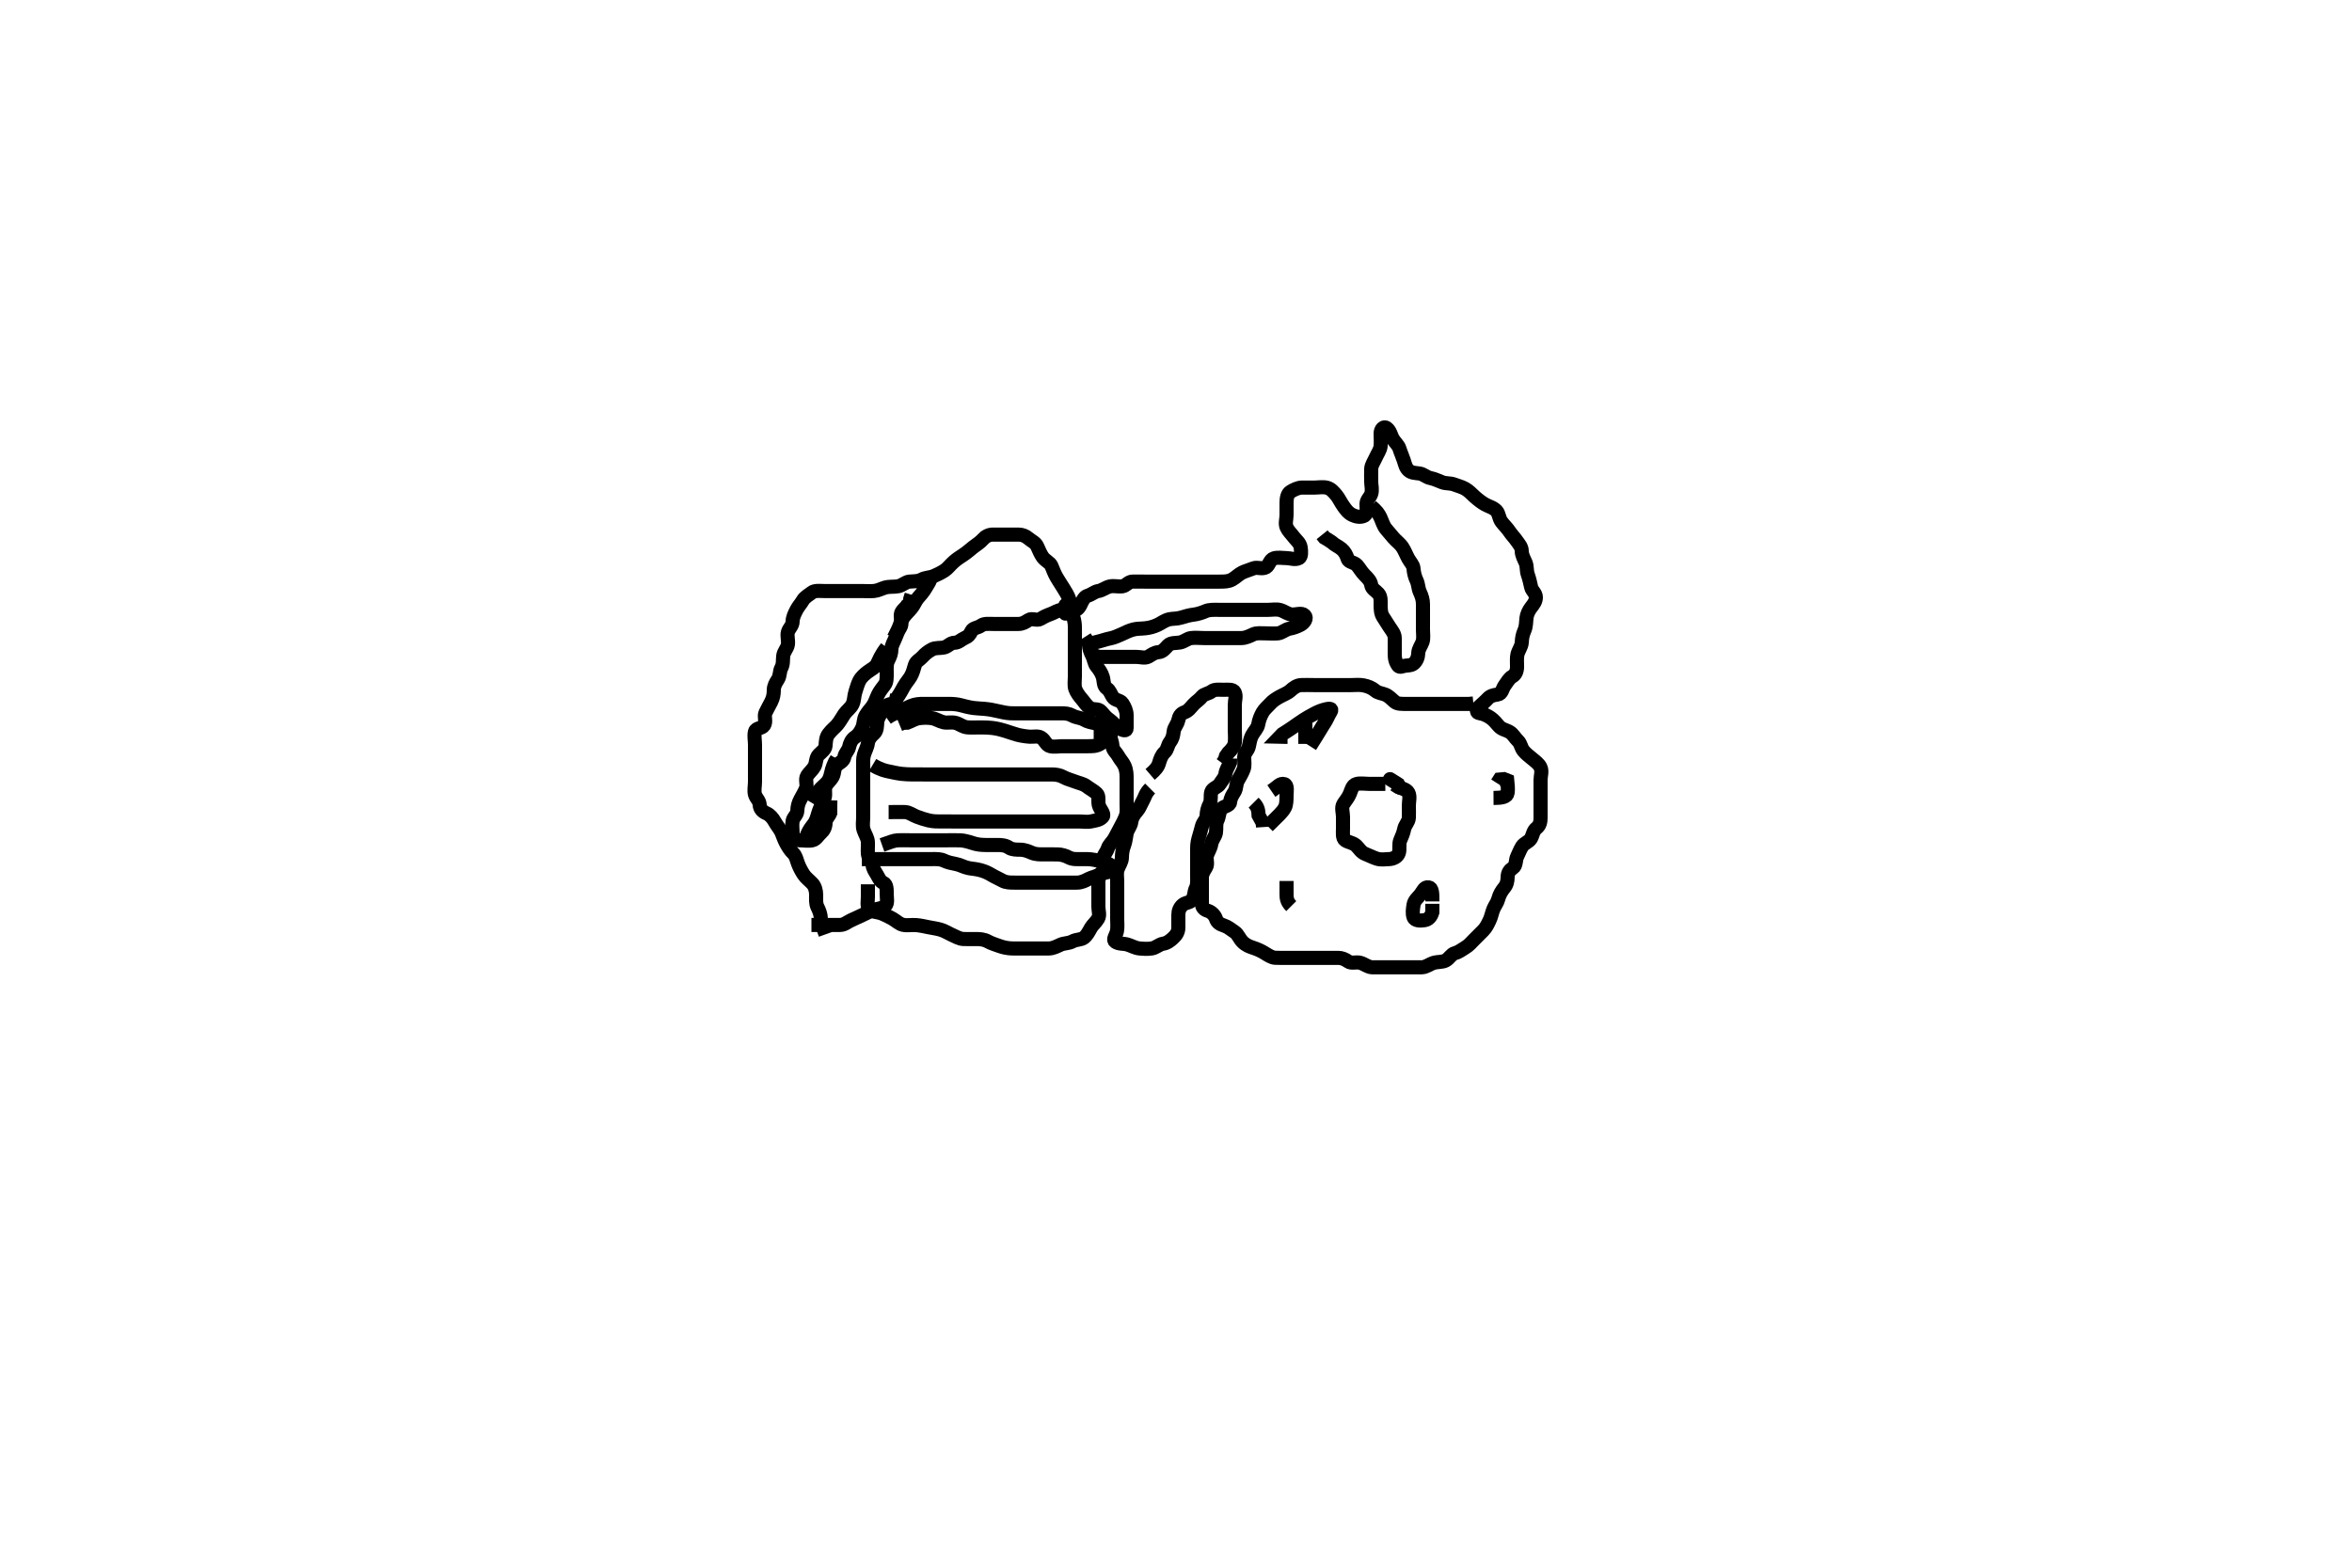 <svg width="500" height="333.333" xmlns="http://www.w3.org/2000/svg" xmlns:svg="http://www.w3.org/2000/svg" xmlns:xlink="http://www.w3.org/1999/xlink">
 <!-- Created with SVG-edit - http://svg-edit.googlecode.com/ -->
 <g display="inline" class="layer">
  <title>Layer 1</title>
  <path t="0,227,250,305,330,354,354,372,577,602,620,694,694,702,849,850,945,970,987,1005,1034,1145,1163,1180,1202,1219,1220,1236,1236,1253,1271,1275,1289,1289,1307,1325,1325,1351,1363,1505,1538,1562,1602,1619,1636,1654,1654,1654,1671,1671,1689,1689,1706,1706,1723,1741,1741,1760,1778,1796,1814,1814,1831,1848,1866,1866,1884,1884,1902,1937,1955,1993,1993,2018,2035,2052,2069,2070,2087,2106,2123,2140,2158,2178,2196,2213,2257,2274,2274,2322,2354,2354,2371,2409,2434,2458,2482,2506,2524,2541,2559,2578,2595,2595,2612,2629,2713,2730,2747,2764,2764,2764,2782,2782,2865,2913,2930,2930,3001,3018,3042,3074,3091,3114,3114,3138,3163,3163,3180,3180,3197,3197,3197,3226,3227,3227,3250,3267,3290,3329,3409,3481,3521,3538,3585,3602,3626,3650,3650,3668,3761,3841,3841,3874,3892,3909,3909,3927,3946,3946,3963,3964,3979,3979,3979,3979,4017,4017,4161,4161,4186,4305,4330,4365,4409,4409,4442,4466,4484,4519,4537,4537,4554,4571,4594,4618,4636,4666,4683,4700,4717,4717,4735,4753,4753,4770,4787,4787,4804,4804,4804,4820,4821,4821,4837,4855,4855,4872,4889,4890,4914,4915,5681,5817,5834,5961,6025,6025,6097,6161,6161,6233,6250,6297,6353,6370,6394,6418,6561,6561,6594,6673,6802,6834,6897,6985,6985,7002,7019,7036,7054,7071,7088,7185,7225,7243,7243,7281,7306,7306,7377,7441,7481,7499,7516,7533,7534,7617,7658,7675,7691,7691,7708,7708,7725,7725,7746,8313,8313,8937,8954,8978,9002,9065,9082,9101,9122,9139,9156,9156,9174,9191,9208,9208,9226,9244,9260,9297,9297,9330,9354,9449,9609,9636,9658,9675,9713,9713,9730,9747,9770,9787,9810,9865,10089,10106,10124,10141,10201,10226,10281,10281,10298,10314,10332,10369,10505,10505,10561,10561,10578,10578,10595,10595,10595,10612,10612,10612,10953,10953,10970,10971,10987,10988,11005,11022,11057,11090,11090,11129,11209,11273,11290,11307,11338,11362,11362,11378,11433,11433,11450,11467,11487,12705,12825,12969,13065,13082,13099,13116,13116,13132,13132,13305,13340,13340,13355,13355,13375,13390,13390,13433,13481,13561,13578,13601,13602,13618,13665,13897,14001,14241,14260,14329,14369,14386,14473,14490,14633,15881,15898,15898,15961,15978,16033,16050,16067,16084,16084,16113,16130,16148,16337,16354,16370,16388,16405,16426,16426,16443,16474,16505,16593,16633,16689,16728,16808,16809,16844,16865,16883,16905,16922,16945,16962,16962,17009,17026,17026,17045,17060,17095,17112,17130,17148,17170,17187,17232,17250,17267,17283,17305,17306,17322,17340,17357,17377,17393,17410,17427,17450,17482,17499,17516,17517,17553,17578,17578,17595,17628,17628,17664,17681,17698,17716,17735,17750,17767,17768,17784,17785,17802,17841,17858,17881,17899,17917,17917,17938,17938,17962,17986,18003,18020,18037,18037,18053,18054,18070,18087,18103,18122,18139,18156,18173,18174,18191,18192,18211,18211,18227,18228,18312,18346,18370,18386,18404,18421,18421,18536,18537,18537,18592,18610,18629,18645,18662,18663,18663,18736,18777,18794,18794,18813,18813,18828,18828,18864,18881,18899,18917,18934,19016,19042,19120,19146,19184,19201,19241,19273,19297,19298,19322,19356,19372,19393,19394,19407,19433,19450,19467,19468,19485,19503,19521,19537,19600,19601,19625,19642,19680,19705,19723,19740,19757,19774,19808,19808,19825,19864,19898,19915,19977,20016,20042,20060,20106,20106,20138,20138,20178,20179,20195,20213,20248,20266,20283,20320,20347,20364,20386,20448,20504,20530,20547,20673,20706,20840,20858,20858,20896,20932,20984,21080,21368,21394,21417,21418,21480,21553,21608,21625,21626,21650,21666,21684,21716,21929,21945,22008,22048,22066,22097,22121,22122,22248,22249,22268,22284,22305,22306,22331,22363,22480,22553,22554,22577,22601,22888,22889,22906" d="M175.5,198.667C174.925,197.067 174.519,196.267 174.5,195.367C174.481,194.467 174.174,193.63 173.784,192.867C173.399,192.114 173.502,191.167 173.5,190.267C173.498,189.367 173.237,188.447 172.699,187.867C172.123,187.245 171.299,186.645 170.857,185.967C170.379,185.233 169.957,184.463 169.622,183.567C169.303,182.716 169.215,181.988 168.584,181.383C168.011,180.833 167.56,180.116 167.147,179.367C166.685,178.528 166.462,177.763 166.143,177.014C165.838,176.3 165.109,175.483 164.667,174.667C164.308,174.005 163.661,173.229 162.983,172.952C162.066,172.578 161.539,171.958 161.501,171.149C161.458,170.209 160.725,169.73 160.505,168.962C160.257,168.101 160.5,167.103 160.5,166.231C160.5,165.367 160.5,164.465 160.5,163.5C160.5,162.82 160.5,161.98 160.5,160.984C160.5,160.188 160.5,159 160.5,158.328C160.5,157.345 160.259,156.46 160.503,155.553C160.732,154.701 161.946,154.967 162.428,154.231C162.958,153.422 162.368,152.317 162.721,151.567C163.086,150.791 163.524,150.066 163.925,149.256C164.377,148.345 164.49,147.667 164.5,146.688C164.509,145.868 164.871,145.238 165.378,144.445C165.857,143.698 165.721,142.7 166.075,142.067C166.556,141.205 166.393,140.36 166.501,139.467C166.613,138.547 167.346,137.9 167.489,137.067C167.642,136.18 167.257,135.232 167.505,134.371C167.725,133.603 168.489,133.056 168.5,132.167C168.511,131.267 168.894,130.532 169.333,129.667C169.676,128.991 170.25,128.385 170.667,127.667C171.087,126.942 171.934,126.512 172.553,126.019C173.2,125.505 174.2,125.667 175.1,125.667C176,125.667 176.9,125.667 177.8,125.667C178.7,125.667 179.6,125.667 180.5,125.667C181.3,125.667 182.2,125.667 183.1,125.667C184,125.667 184.904,125.748 185.804,125.662C186.678,125.579 187.318,125.188 188.101,124.951C189.077,124.656 190.034,124.841 190.979,124.646C191.846,124.467 192.487,123.752 193.3,123.668C194.195,123.576 195.12,123.669 195.9,123.241C196.723,122.791 197.653,122.848 198.5,122.5C199.171,122.224 200.066,121.787 200.804,121.305C201.46,120.877 201.963,120.159 202.711,119.492C203.478,118.808 204.109,118.433 204.7,118.041C205.715,117.369 206.262,116.818 206.843,116.376C207.701,115.724 208.408,115.282 208.925,114.692C209.485,114.054 210.204,113.669 211.1,113.667C212,113.664 212.9,113.667 213.8,113.667C214.7,113.667 215.6,113.667 216.5,113.667C217.3,113.667 218,113.934 218.667,114.5C219.351,115.081 220.146,115.37 220.5,116.167C220.855,116.965 221.228,117.85 221.669,118.467C222.198,119.205 223.229,119.636 223.515,120.303C223.867,121.123 224.129,121.924 224.667,122.833C225.137,123.629 225.508,124.162 226.016,124.983C226.485,125.741 227.048,126.592 227.333,127.5C227.565,128.236 227.321,129.379 227.936,129.667C228.715,130.03 229.362,129.33 229.721,128.567C230.086,127.791 230.492,126.877 231.204,126.671C232.108,126.411 232.66,125.795 233.5,125.667C234.295,125.545 235.037,124.92 235.9,124.703C236.774,124.483 237.709,124.791 238.6,124.666C239.402,124.555 239.856,123.695 240.7,123.667C241.6,123.636 242.385,123.667 243.325,123.667C244.333,123.667 245.089,123.667 246.021,123.667C246.987,123.667 247.747,123.667 248.667,123.667C249.453,123.667 250.275,123.667 251.333,123.667C252.253,123.667 253.013,123.667 254,123.667C254.984,123.667 255.675,123.667 256.747,123.667C257.667,123.667 258.5,123.667 259.333,123.667C260.195,123.667 261.12,123.669 261.9,123.241C262.722,122.79 263.319,122.119 264.069,121.751C264.782,121.401 265.669,121.17 266.5,120.833C267.257,120.527 268.33,121.09 269.143,120.609C269.803,120.22 269.934,118.992 270.8,118.724C271.662,118.457 272.6,118.667 273.5,118.667C274.3,118.667 275.309,119.106 276.143,118.667C276.702,118.372 276.633,117.256 276.496,116.367C276.351,115.435 275.611,114.942 275.021,114.167C274.462,113.432 273.872,112.919 273.521,112.146C273.157,111.345 273.5,110.367 273.5,109.467C273.5,108.567 273.498,107.667 273.5,106.909C273.502,106.018 273.658,104.987 274.301,104.584C274.991,104.152 275.899,103.685 276.8,103.667C277.7,103.649 278.6,103.667 279.5,103.667C280.3,103.667 281.228,103.478 282.1,103.703C282.966,103.926 283.541,104.63 284.1,105.303C284.642,105.955 284.935,106.71 285.6,107.645C286.057,108.289 286.58,109.057 287.5,109.5C288.147,109.812 289.226,110.108 290.064,109.631C290.755,109.237 290.495,108.067 290.5,107.167C290.505,106.277 291.226,105.793 291.489,105.056C291.796,104.199 291.5,103.183 291.5,102.492C291.5,101.424 291.452,100.565 291.5,99.667C291.543,98.863 292.113,98.085 292.475,97.267C292.822,96.482 293.415,95.679 293.499,94.867C293.591,93.971 293.495,93.067 293.5,92.167C293.505,91.277 294.128,90.52 294.796,91.024C295.55,91.592 295.712,92.638 296.075,93.267C296.563,94.112 297.259,94.608 297.496,95.371C297.76,96.228 298.118,96.977 298.415,97.867C298.701,98.724 298.806,99.436 299.447,100.019C300.027,100.546 300.807,100.56 301.7,100.668C302.62,100.779 303.156,101.466 304.1,101.656C304.983,101.834 305.703,102.21 306.6,102.545C307.451,102.863 308.27,102.687 309.153,103.019C309.859,103.285 310.794,103.536 311.469,103.921C312.337,104.416 312.752,104.964 313.552,105.666C314.324,106.344 315.03,106.875 315.689,107.245C316.681,107.802 317.445,107.874 318.167,108.667C318.655,109.203 318.657,110.23 319.204,110.957C319.772,111.71 320.383,112.253 320.857,112.967C321.383,113.758 321.976,114.319 322.475,115.056C322.926,115.723 323.489,116.277 323.5,117.167C323.511,118.067 324.001,118.885 324.333,119.667C324.654,120.418 324.488,121.318 324.784,122.151C325.098,123.033 325.294,123.93 325.501,124.865C325.668,125.618 326.483,126.102 326.5,126.967C326.518,127.865 326.009,128.477 325.525,129.103C324.948,129.848 324.59,130.654 324.504,131.424C324.406,132.314 324.444,133.195 324.075,134.041C323.655,135.003 323.561,135.668 323.5,136.645C323.448,137.468 322.806,138.264 322.585,139.151C322.417,139.825 322.5,140.91 322.5,141.767C322.5,142.667 322.218,143.417 321.5,143.833C320.775,144.254 320.342,145.109 319.853,145.776C319.373,146.429 319.303,147.544 318.4,147.667C317.508,147.788 316.829,147.95 316.279,148.545C315.69,149.182 315.053,149.72 314.475,150.241C313.837,150.815 313.721,151.552 314.6,151.667C315.299,151.758 316.165,152.132 316.889,152.641C317.605,153.144 318.08,153.773 318.61,154.371C319.284,155.133 320.117,155.158 320.958,155.667C321.649,156.084 322.044,156.892 322.721,157.545C323.3,158.103 323.335,158.969 323.853,159.614C324.353,160.238 324.979,160.719 325.649,161.267C326.436,161.909 327.112,162.404 327.464,163.103C327.898,163.964 327.5,164.967 327.5,165.867C327.5,166.767 327.5,167.667 327.5,168.467C327.5,169.367 327.5,170.267 327.5,171.167C327.5,172.067 327.5,172.967 327.5,173.867C327.5,174.767 327.355,175.497 326.649,176.067C325.861,176.702 325.917,177.492 325.443,178.309C325.045,178.995 324.017,179.274 323.585,179.952C323.092,180.726 322.892,181.405 322.536,182.103C322.143,182.873 322.379,184.054 321.621,184.545C320.947,184.982 320.518,185.528 320.5,186.5C320.484,187.362 320.333,188.094 319.784,188.751C319.267,189.369 318.755,190.204 318.536,191.067C318.315,191.935 317.834,192.475 317.521,193.188C317.167,193.993 317.038,194.903 316.667,195.667C316.3,196.421 315.984,197.172 315.3,197.867C314.705,198.471 314.1,199.067 313.4,199.767C312.8,200.367 312.258,201.052 311.4,201.545C310.663,201.97 310.117,202.455 309.301,202.668C308.495,202.878 308.096,203.836 307.315,204.231C306.553,204.616 305.667,204.47 304.8,204.724C303.923,204.981 303.201,205.638 302.3,205.667C301.4,205.695 300.5,205.667 299.743,205.667C298.847,205.667 297.984,205.667 297.021,205.667C296.1,205.667 295.2,205.667 294.299,205.667C293.333,205.667 292.5,205.694 291.667,205.667C290.803,205.638 290.078,204.98 289.2,204.724C288.334,204.471 287.276,204.922 286.621,204.445C285.919,203.935 285.179,203.667 284.5,203.667C283.521,203.667 282.69,203.667 281.732,203.667C281,203.667 279.833,203.667 279.042,203.667C278.2,203.667 277.3,203.667 276.4,203.667C275.475,203.667 274.738,203.667 273.838,203.667C273.038,203.667 272.078,203.705 271.042,203.646C270.353,203.607 269.516,203.061 268.796,202.614C268.02,202.133 267.178,201.779 266.333,201.5C265.658,201.277 264.872,200.997 264.147,200.267C263.457,199.572 263.185,198.64 262.479,198.167C261.687,197.636 261.047,197.071 260.179,196.788C259.389,196.531 258.768,196.19 258.496,195.371C258.243,194.613 257.559,193.908 256.796,193.671C255.974,193.416 255.502,192.962 255.5,192.067C255.498,191.167 255.5,190.267 255.5,189.367C255.5,188.467 255.5,187.567 255.5,186.667C255.5,185.867 255.871,185.238 256.379,184.445C256.857,183.698 256.332,182.63 256.585,181.867C256.842,181.095 257.365,180.358 257.501,179.467C257.642,178.551 258.346,177.9 258.489,177.067C258.642,176.18 258.405,175.222 258.784,174.467C259.22,173.599 259.105,172.705 259.614,172.024C260.098,171.377 261.414,171.395 261.5,170.567C261.593,169.671 261.983,169.059 262.415,168.381C262.908,167.607 262.734,166.708 263.147,165.967C263.573,165.203 264.043,164.463 264.379,163.567C264.697,162.716 264.473,161.865 264.5,160.967C264.529,160.023 265.321,159.609 265.5,158.667C265.642,157.921 265.814,156.999 266.147,156.376C266.663,155.412 267.333,154.894 267.496,153.967C267.651,153.079 267.956,152.285 268.416,151.468C268.811,150.765 269.485,150.25 270,149.667C270.564,149.029 271.204,148.613 272,148.167C272.799,147.718 273.716,147.402 274.333,146.833C274.954,146.261 275.697,145.709 276.6,145.667C277.499,145.624 278.3,145.667 279.2,145.667C280.1,145.667 281,145.667 281.9,145.667C282.8,145.667 283.7,145.667 284.6,145.667C285.385,145.667 286.315,145.667 287.257,145.667C288.147,145.667 288.998,145.559 289.847,145.724C290.773,145.903 291.649,146.252 292.333,146.833C293,147.399 293.761,147.385 294.525,147.703C295.26,148.008 295.919,148.731 296.525,149.241C297.097,149.722 298.148,149.667 298.931,149.667C299.943,149.667 300.685,149.667 301.743,149.667C302.6,149.667 303.5,149.667 304.3,149.667C305.2,149.667 306.1,149.667 306.979,149.667C307.943,149.667 308.685,149.667 309.743,149.667C310.6,149.667 311.5,149.667 312.3,149.667L313.215,149.581" id="svg_1" stroke-width="3" stroke="#000" fill="none"/>
  <path t="23900,24076,24076,24093,24110,24127,24144,24162,24178,24179,24179,24201,24201,24219,24250,24269,24283,24337,24337,24362,24378,24378,24396,24396,24414,24432,24432,24449,24449,24468,24498,24498,24515,24546,24562,24593,24593,24619,24635,24666,24684,24714,24753,24905,24945,25001,25217,25266,25266,25282,25353,25386,25410,25426,25450,25468,25485,25502,25503,25519,25520,25536,25553,25601,25601,25619,25665,25700,25777,25794,25811,25811,25834,25852,25852,25869,25886,25902,25903,25922,25957,25974,25992,25992,26049,26066,26084,26103" d="M291.5,107.667C292.667,108.667 293.101,109.254 293.475,110.067C293.882,110.954 294.086,111.816 294.667,112.5C295.234,113.168 295.813,113.85 296.21,114.319C296.821,115.041 297.602,115.549 298.138,116.362C298.624,117.098 298.921,117.926 299.379,118.766C299.785,119.514 300.429,120.104 300.489,120.852C300.564,121.778 300.762,122.614 301.147,123.424C301.553,124.276 301.453,125.054 301.853,125.909C302.278,126.821 302.499,127.552 302.5,128.492C302.5,129.183 302.5,130.167 302.5,131.151C302.5,132.014 302.5,132.91 302.5,133.867C302.5,134.767 302.668,135.703 302.415,136.467C302.158,137.239 301.529,137.965 301.5,138.867C301.471,139.766 301.174,140.53 300.525,141.092C299.937,141.601 299.058,141.401 298.204,141.671C297.411,141.922 297.279,141.7 296.925,141.067C296.444,140.205 296.5,139.267 296.5,138.367C296.5,137.467 296.5,136.567 296.5,135.667C296.5,134.788 295.937,134.155 295.4,133.345C294.965,132.689 294.469,131.855 294.021,131.188C293.552,130.488 293.5,129.567 293.5,128.667C293.5,127.867 293.611,126.843 293,126.188C292.358,125.498 291.63,125.221 291.496,124.367C291.367,123.548 290.797,122.966 290.1,122.267C289.401,121.566 289.045,120.844 288.479,120.188C287.938,119.559 286.706,119.551 286.503,118.865C286.242,117.986 285.83,117.269 285.215,116.751C284.549,116.19 283.7,115.865 283.1,115.277L282.301,114.751L281.553,114.314L281.064,113.703" id="svg_2" stroke-width="3" stroke="#000" fill="none"/>
  <path t="27282,27483,27483,27500,27500,27536,27555,27555,27571,27587,27587,27587,27588,27604,27604,27604,27657,27657,27673,27690,27690,27707,27707,27725,27725,27725,27761,27761,27777,27794,27812,27812,27834,27857,27874,27874,27891,27908,27927,27944,27962,27979,28025,28073,28073,28098,28115,28169,28185,28209,28409,28426,28450,28474,28490,28490,28508,28525,28543,28571,28571,28594,28618,28641,28666,28682,28700,28700,28722,28739,28755,28772,28772,28789,28807,28848,28849,28865,28883,28900,28918,28935,28953,28953,28971,28971,28989,29018,29018,29050,29089,29114,29130,29147,29165,29182,29200,29200,29218,29235,29254,29273,29489,29561,29586,29603,29621,29621" d="M232.5,136.667C234.336,136.241 235.092,135.906 236.095,135.719C236.837,135.581 237.681,135.196 238.6,134.788C239.267,134.492 240.033,134.066 241,133.833C241.846,133.629 242.524,133.7 243.533,133.583C244.461,133.475 245.24,133.258 246.097,132.865C246.909,132.493 247.562,131.902 248.605,131.671C249.354,131.505 250.113,131.617 251.105,131.314C251.967,131.05 252.92,130.78 253.715,130.692C254.489,130.606 255.493,130.31 256.297,129.951C257.071,129.605 258.021,129.667 258.984,129.667C259.675,129.667 260.743,129.667 261.6,129.667C262.5,129.667 263.3,129.667 264.2,129.667C265.1,129.667 266,129.667 266.9,129.667C267.8,129.667 268.7,129.667 269.6,129.667C270.5,129.667 271.334,129.471 272.2,129.724C273.078,129.98 273.799,130.638 274.7,130.667C275.6,130.695 276.732,130.232 277.333,130.833C277.934,131.434 277.291,132.41 276.5,132.833C275.751,133.234 274.986,133.514 274.1,133.677C273.269,133.83 272.513,134.582 271.7,134.665C270.805,134.758 269.9,134.667 269,134.667C268.1,134.667 267.15,134.535 266.4,134.888C265.624,135.253 264.8,135.664 263.9,135.667C263.089,135.669 262.179,135.667 261.325,135.667C260.385,135.667 259.4,135.667 258.5,135.667C257.7,135.667 256.8,135.667 255.9,135.667C255,135.667 254.092,135.55 253.2,135.671C252.378,135.783 251.773,136.43 250.847,136.609C249.998,136.774 248.922,136.595 248.3,137.235C247.808,137.741 247.205,138.609 246.3,138.667C245.402,138.724 244.829,139.213 244.143,139.609C243.412,140.032 242.4,139.667 241.5,139.667C240.7,139.667 239.8,139.667 238.9,139.667C238,139.667 237.1,139.667 236.2,139.667C235.3,139.667 234.4,139.667 233.5,139.667L232.667,139.333L232.5,138.646" id="svg_3" stroke-width="3" stroke="#000" fill="none"/>
  <polyline timestamps="30273,30458" startTime="1501989398449" id="svg_4" points="226.5,128.667 226.5,130.467 " stroke-linecap="round" stroke-width="3" stroke="#000" fill="none"/>
  <path t="32265,32465,32482,32499,32499,32522,32546,32608,32634,32673,32720,32746,32746,32763,32780,32880,32881,32952,32952,32986,33032,33050,33096,33114,33131,33131,33161,33179,33214,33231,33232,33250,33286,33302,33329,33330,33346,33346,33392,33417,33442,33466,33466,33482,33513,33547,33547,33564,33586,33602,33620,33637,33637,33658,33675,33675,33693,33728,33728,33745,33745,33770,33786,33786,33803,33820,33838,33858,33858,34432,34480,34688,34736,35096,35297,35316" d="M172.5,196.667C174.111,196.667 175.021,196.667 175.984,196.667C176.675,196.667 177.743,196.683 178.6,196.667C179.526,196.649 180.097,196.064 180.9,195.692C181.786,195.282 182.537,194.93 183.3,194.583C184.154,194.194 184.928,193.748 185.821,193.445C186.516,193.21 187.534,193.196 188.213,192.583C188.786,192.065 188.5,190.967 188.5,190.067C188.5,189.167 188.543,188.036 187.795,187.719C187.114,187.431 186.865,186.754 186.443,186.024C185.974,185.213 185.537,184.666 185.5,183.867C185.457,182.949 184.561,182.451 184.5,181.567C184.438,180.669 184.54,179.908 184.495,179.014C184.453,178.148 183.883,177.389 183.585,176.467C183.308,175.606 183.5,174.667 183.5,173.867C183.5,172.967 183.5,172.103 183.5,171.097C183.5,170.315 183.5,169.424 183.5,168.468C183.5,167.605 183.5,166.805 183.5,165.833C183.5,164.971 183.5,164.146 183.5,163.183C183.5,162.319 183.414,161.399 183.667,160.5C183.858,159.819 184.389,158.843 184.489,158.077C184.608,157.173 185.131,156.548 185.795,155.967C186.505,155.345 186.409,154.362 186.501,153.467C186.585,152.654 187.145,151.965 187.5,151.167C187.854,150.37 188.6,149.788 189.5,149.667L190.333,149.5L190.5,148.667L190.721,147.788" id="svg_5" stroke-width="3" stroke="#000" fill="none"/>
  <path t="40363,40594,40611,40611,40629,40647,40666,40753,40832,40888,40913,40984,41032,41050,41168,41224,41250,41464,41481,41505,41656,41832,41850,41896,41968,41987,42032,42088,42144,42216,42288,42321,42353,42385,42432,42457,42481,42513,42576,42624,42624,42664,42706,42744,42744,42762,42802,42872,42872,42928,42968,43168,43204,43218,43235,43235,43254,43254,43304,43408,43448,43504,43506,43506,43537,43570,43593,43640,43688,43713,43776,43840,43840,43896,43913,43968,44001,44019,44176,44193,44193,44248,44265,44282,44313,44392,44392,44616,44616,44633,44657,44674,44691,44721,44768,44788,44802,44820,44820,44849,44866,44882,44907,44923,44923,44939,44969,44986,45003,45023,45041,45058,45075,45075,45097,45160,45177" d="M190.5,148.667C191.379,147.445 191.785,146.607 192.147,145.967C192.612,145.146 193.139,144.609 193.584,143.865C194.065,143.061 194.24,142.228 194.505,141.371C194.741,140.608 195.584,140.252 196.147,139.614C196.673,139.019 197.278,138.543 198.1,138.092C198.88,137.664 199.822,137.862 200.699,137.665C201.506,137.485 202.021,136.679 202.9,136.667C203.795,136.654 204.31,136.003 205.021,135.688C205.898,135.298 206.145,134.971 206.521,134.188C206.858,133.484 207.868,133.523 208.553,133.019C209.219,132.529 210.2,132.667 211.1,132.667C212,132.667 212.9,132.667 213.8,132.667C214.7,132.667 215.6,132.667 216.5,132.667C217.3,132.667 217.887,132.352 218.667,131.833C219.374,131.362 220.43,132.06 221.215,131.581C222.018,131.091 222.634,130.813 223.3,130.581C224.186,130.273 224.899,129.685 225.8,129.667C226.698,129.649 227.583,129.767 227.925,130.539C228.244,131.257 228.468,132.261 228.495,133.01C228.534,134.03 228.5,134.967 228.5,135.867C228.5,136.767 228.5,137.667 228.5,138.467C228.5,139.367 228.5,140.267 228.5,141.167C228.5,142.067 228.5,142.967 228.5,143.867C228.5,144.767 228.332,145.703 228.585,146.467C228.842,147.239 229.466,148.064 230,148.667C230.517,149.249 230.929,150.036 231.721,150.545C232.468,151.024 233.455,150.578 234.064,151.277C234.702,152.01 235.094,152.543 235.9,153.103C236.576,153.573 237.109,154.306 237.821,154.766C238.611,155.276 239.489,155.584 239.5,154.816C239.514,153.777 239.51,152.962 239.5,152.067C239.49,151.166 239.136,150.374 238.621,149.567C238.157,148.84 237.06,148.964 236.572,148.231C236.094,147.512 235.974,146.857 235.301,146.381C234.521,145.829 234.697,144.832 234.443,143.967C234.186,143.089 233.638,142.31 233.147,141.719C232.605,141.066 232.595,140.222 232.216,139.467C231.78,138.599 231.501,137.867 231.5,136.952L231.075,136.231L230.585,135.465" id="svg_6" stroke-width="3" stroke="#000" fill="none"/>
  <path t="50546,50617,50633,50652,50652,50668,50668,50685,50703,50703,50737,50763,50779,50801,50825,50842,50865,50882,50899,50917,50917,50937,50976,50994,51012,51028,51048,51066,51083,51101,51129,51129,51146,51163,51180,51202,51225,51249,51265,51282,51282,51300,51317,51337,51337,51353,51370,51387,51410,51441,51441,51458,51475,51497,51536,51553,51570,51593,51617,51641,51658,51675,51693,51710,51745,51762,51784" d="M171.5,177.667C172.111,176.067 172.935,175.454 173.333,174.667C173.689,173.963 173.88,173.025 174.147,172.319C174.482,171.436 174.886,170.528 175.216,169.867C175.637,169.023 175.172,167.995 175.521,167.188C175.829,166.474 176.555,165.964 177,165.167C177.446,164.368 177.253,163.287 177.857,162.719C178.518,162.098 179.332,161.894 179.495,160.967C179.646,160.115 180.33,159.618 180.499,158.865C180.695,157.987 181.04,157.218 181.796,156.719C182.494,156.258 183,155.448 183.333,154.667C183.654,153.915 183.554,152.965 184,152.167C184.445,151.37 185.041,150.792 185.5,150.146C185.995,149.449 186.253,148.516 186.667,147.667C186.985,147.014 187.581,146.258 188.075,145.605C188.525,145.011 188.499,144.149 188.5,143.077C188.501,142.167 188.405,141.222 188.784,140.467C189.22,139.599 189.487,138.967 189.5,138.067C189.513,137.167 190.043,136.463 190.378,135.567C190.697,134.716 190.95,134.122 191.415,133.381C191.903,132.603 191.411,131.562 191.5,130.667C191.584,129.821 192.379,129.445 192.853,128.719L193.464,128.231L193.505,127.367L193.785,126.468" id="svg_7" stroke-width="3" stroke="#000" fill="none"/>
  <path t="51800,51930,51961,51961,52320,52337,52354,52355,52370,52370,52388,52388,52404,52422,52422,52422,52439,52457,52457,52475,52475,52492,52492" d="M195.5,125.667C196.111,125.02 196.636,124.14 197.1,123.528C197.713,122.72 197.923,123.184 197.4,123.988C196.97,124.648 196.535,125.528 196,126.146C195.435,126.799 194.879,127.377 194.479,128.188C194.079,128.999 193.483,129.67 192.983,130.183C192.267,130.915 191.643,131.773 191.447,132.424C191.173,133.334 190.796,134.071 190.3,135.065L190,135.646" id="svg_8" stroke-width="3" stroke="#000" fill="none"/>
  <path t="52505,52543,52543,52561,52577,52577,52594,52594,52594,52614,52614,52632,52632,52648,52649,52665,52665,52681,52698,52699,52699,52715,52715,52715,52732,52753,52753,52770,52787,52803,52803,52820,52838,52855,52872,52889,52928,52945,52962,52979,52979,52997,53014,53031,53031,53048,53064,53081,53098,53115,53115,53424,53496,53521,53537,53561,53578,53601,53618,53635,53654,53671,53689,53721,53738,53756,53777,53800,53839,53968" d="M188.5,137.667C187.111,139.492 186.945,140.249 186.479,141.146C186.061,141.951 185.254,142.268 184.5,142.833C183.888,143.292 183.093,143.941 182.669,144.783C182.305,145.504 182.105,146.309 181.853,147.071C181.529,148.049 181.649,148.897 181.215,149.781C180.837,150.55 179.964,151.161 179.5,151.833C179.054,152.479 178.647,153.293 178.016,154.065C177.524,154.667 176.881,155.092 176.147,156.041C175.58,156.774 175.574,157.649 175.5,158.557C175.433,159.376 174.691,159.842 174.068,160.467C173.384,161.153 173.561,162.206 173.147,162.967C172.742,163.713 172.05,164.212 171.585,164.952C171.097,165.73 171.681,166.82 171.333,167.667C171.057,168.338 170.615,169.11 170.147,169.967C169.74,170.712 169.528,171.467 169.5,172.367C169.471,173.311 168.645,173.715 168.501,174.553C168.343,175.478 168.487,176.183 168.5,177.256C168.51,178.146 169.111,178.661 170,178.667C170.9,178.672 171.822,178.862 172.699,178.665C173.506,178.485 173.888,177.652 174.525,177.092C175.115,176.575 175.481,175.865 175.5,174.967C175.519,174.102 176.216,173.583 176.499,172.865L176.5,171.967L176.5,171.067L176.521,170.167" id="svg_9" stroke-width="3" stroke="#000" fill="none"/>
  <path t="54424,54546,54564,54582,54598,54598,54616,54632,54632,54649,54649,54665,54665" d="M172.5,170.667C173.147,169.609 173.513,168.815 174.021,168.167C174.622,167.399 175.361,166.921 175.889,166.267C176.492,165.519 176.584,164.696 176.857,163.661L177.111,162.917L177.5,162L177.889,161.339" id="svg_10" stroke-width="3" stroke="#000" fill="none"/>
  <path t="57552,57650,57666,57666,57666,57686,57686,57704,57722,57722,57738,57756,57808,57833,57856,57856,57873,57873,57890,57890,57890,57908,57908,57908,57908,57926,57926,57926,57926,57942,57943,57959,57976,57993,58010,58041,58041,58065,58097,58113,58137,58153,58177,58194,58194,58224,58249,58266,58283,58336,58336,58336,58360,58386,58386,58457,58474,58491,58521,58521,58521,58537,58568,58587,58587,58603,58619,58619,58637,58654,58672,58672,58688,58706,58706,58723,58723,58740,58740,58740,58758,58759,58759,58776,58776,58776,58776,58793,58793,58793,58793,58809,58810,58826,58848,58848,58865,58888,58905,58905,58923,58923,58968,59008,59025,59025,59043,59043,59066,59082,59136" d="M188.5,152.667C189.722,151.788 190.675,151.521 191.336,151.231C192.112,150.89 192.883,150.432 193.664,150.103C194.598,149.709 195.5,149.667 196.3,149.667C197.2,149.667 198.1,149.667 199,149.667C199.911,149.667 200.821,149.666 201.675,149.667C202.617,149.667 203.472,149.742 204.272,149.951C205.065,150.157 205.983,150.415 207.021,150.545C207.75,150.637 208.501,150.654 209.247,150.719C210.335,150.815 211.339,151.015 211.958,151.167C212.815,151.377 214.037,151.634 214.838,151.662C215.742,151.694 216.699,151.667 217.521,151.667C218.361,151.667 219.333,151.667 220.196,151.667C221.1,151.667 222,151.667 222.9,151.667C223.8,151.667 224.7,151.667 225.6,151.667C226.5,151.667 227.2,151.724 228,152.167C228.8,152.609 229.739,152.592 230.456,153.019C231.214,153.47 232.03,153.609 232.733,153.751C233.705,153.946 234.437,154.738 235.064,155.231C235.727,155.751 236.557,156.197 235.958,156.688C235.273,157.249 234.54,157.719 233.984,158.099C233.077,158.717 232.089,158.667 231.179,158.667C230.325,158.667 229.385,158.667 228.5,158.667C227.7,158.667 226.8,158.667 225.864,158.667C225.016,158.667 224.127,158.87 223.257,158.658C222.324,158.43 222.229,157.398 221.297,156.837C220.624,156.432 219.729,156.684 218.958,156.646C218.096,156.603 216.897,156.394 216.3,156.231C215.394,155.982 214.504,155.655 213.595,155.371C212.982,155.179 212.02,154.917 210.979,154.788C210.259,154.699 209.542,154.678 208.555,154.668C207.367,154.656 206.616,154.734 205.675,154.656C204.658,154.572 204.097,153.981 203.2,153.724C202.333,153.475 201.384,153.76 200.615,153.581C199.641,153.356 199.009,152.831 198.021,152.688C197.099,152.553 196.174,152.609 195.5,152.688C194.508,152.803 193.804,153.314 192.9,153.656L192,153.688L191.2,154.019" id="svg_11" stroke-width="3" stroke="#000" fill="none"/>
  <path t="59889,60041,60058,60058,60058,60058,60076,60076,60076,60076,60093,60093,60093,60093,60113,60152,60169,60169,60186,60202,60220,60238,60255,60272,60272,60288,60288,60306,60306,60322,60322,60322,60338,60338,60338,60356,60356,60356,60356,60373,60373,60400,60400,60417,60417,60435,60452,60470,60470,60527,60528,60553,60569,60569,60623,60641,60658,60658,60711,60744,60762,60797,60797,60831,60856,60873,60890,60890,60907,60907,60925,60925,60942,60959,60959,60976,60993,60993,61010,61010,61027,61027,61027,61027,61027,61044,61044,61044,61044,61044,61062,61062,61062,61062,61079,61080,61080,61080,61080,61096,61097,61097,61143,61144,61161,61161,61185,61208,61225,61225,61243,61261,61261" d="M185.5,162.667C187.208,163.692 188.264,163.888 188.867,164.019C189.542,164.167 190.615,164.413 191.679,164.545C192.345,164.628 193.325,164.66 193.984,164.665C195.021,164.673 196.104,164.667 196.803,164.667C197.445,164.667 198.792,164.667 199.6,164.667C200.5,164.667 201.3,164.667 202.2,164.667C203.1,164.667 204,164.667 204.9,164.667C205.804,164.667 206.821,164.667 207.5,164.667C208.479,164.667 209.384,164.667 210.162,164.667C210.962,164.667 211.921,164.667 212.736,164.667C213.605,164.667 214.8,164.667 215.4,164.667C216.3,164.667 217.5,164.667 218.099,164.667C218.979,164.667 219.815,164.667 220.815,164.667C221.689,164.667 222.7,164.667 223.479,164.667C224.478,164.667 225.278,164.788 226.1,165.241C226.892,165.677 227.819,165.895 228.5,166.167C229.475,166.555 230.258,166.626 231,167.188C231.777,167.776 232.476,168.103 233.143,168.719C233.725,169.256 233.381,170.34 233.585,171.183C233.8,172.071 234.927,173.051 234.415,173.665C233.819,174.38 232.962,174.428 232,174.646C231.122,174.845 230.2,174.667 229.297,174.667C228.529,174.667 227.495,174.667 226.751,174.667C225.833,174.667 224.921,174.667 223.979,174.667C223.179,174.667 222.325,174.667 221.385,174.667C220.4,174.667 219.615,174.667 218.632,174.667C217.924,174.667 217,174.667 216.245,174.667C215.403,174.667 214.504,174.667 213.581,174.667C212.667,174.667 211.785,174.667 210.936,174.667C210.111,174.667 209.301,174.667 208.1,174.667C207.3,174.667 206.5,174.667 205.7,174.667C204.5,174.667 203.701,174.667 202.911,174.667C202.136,174.667 201.385,174.676 199.987,174.665C199.347,174.66 198.446,174.687 197.422,174.445C196.523,174.233 195.635,173.934 194.804,173.614C194.061,173.327 193.303,172.709 192.4,172.667C191.616,172.63 190.675,172.667 189.667,172.667L188.911,172.667" id="svg_12" stroke-width="3" stroke="#000" fill="none"/>
  <path t="61866,62007,62055,62136,62153,62171,62188,62223,62241,62258,62258,62319,62319,62391,62408,62426,62426,62443,62461,62461,62461,62478,62496,62496,62521,62521,62553,62584,62601,62601,62640,62657,62675,62696,62713,62730,62752,62776,62815,62849,62873,62919,62936,62969,62993,63009,63032,63079,63135,63175,63175,63192,63279,63312,63312,63329,63353,63407,63426,63442,63458,63476,63494,63512,63512,63529,63546,63568,63585,63602,63626,63649,63672,63690,63690,63706,63706,63725,63725,63742,63742,63758,63792,63809,63826,63826,63844,63844,63844,63879,63897,63913,63914,63931,63948,63948,63948,63948,63965,63966,64087,64087,64105,64121,64121,64138,64138,64138,64138,64279,64279,64327,64327,64344,64361,64361,64384,64409" d="M232.5,155.667C234.3,155.667 234.974,155.87 235.667,156.5C236.266,157.046 236.389,157.774 236.5,158.667C236.612,159.566 237.307,160.002 237.721,160.767C238.11,161.484 238.75,162.126 239.064,162.841C239.52,163.879 239.5,164.767 239.5,165.667C239.5,166.467 239.5,167.339 239.5,168.209C239.5,169.167 239.5,169.899 239.5,171.005C239.5,171.833 239.639,172.714 239.279,173.645C238.978,174.423 238.565,175.199 238.147,175.967C237.69,176.808 237.383,177.447 236.925,178.267C236.494,179.039 235.741,179.608 235.505,180.371C235.249,181.193 234.646,181.711 234.501,182.468C234.333,183.351 234.898,184.369 234.464,185.231C234.112,185.93 233.501,186.468 233.5,187.367C233.499,188.267 233.5,189.167 233.5,190.067C233.5,190.967 233.5,191.867 233.5,192.767C233.5,193.667 233.864,194.577 233.443,195.309C232.976,196.121 232.288,196.638 231.925,197.267C231.437,198.112 231.096,198.86 230.416,199.383C229.805,199.853 228.8,199.724 228,200.167C227.2,200.609 226.243,200.503 225.4,200.888C224.731,201.194 223.9,201.661 223,201.667C222.1,201.672 221.2,201.667 220.3,201.667C219.4,201.667 218.525,201.667 217.738,201.667C216.843,201.667 216.095,201.688 215.1,201.665C214.299,201.647 213.298,201.453 212.521,201.167C211.518,200.797 210.804,200.614 210,200.167C209.204,199.724 208.333,199.667 207.433,199.667C206.704,199.667 205.665,199.706 204.747,199.656C203.984,199.614 203.182,199.154 202.3,198.751C201.436,198.355 200.833,197.926 199.938,197.667C199.023,197.402 198.138,197.312 197.479,197.167C196.801,197.017 195.546,196.758 194.783,196.703C193.669,196.622 192.891,196.836 192,196.646C191.137,196.462 190.645,195.878 189.736,195.345C189.148,195.001 188.15,194.505 187.467,194.236C186.555,193.878 185.346,193.958 184.743,193.224C184.251,192.625 184.5,191.552 184.5,190.667L184.5,189.867L184.5,188.967L184.5,188.024" id="svg_13" stroke-width="3" stroke="#000" fill="none"/>
  <path t="65120,65378,65401,65401,65432,65449,65449,65466,65466,65483,65483,65483,65501,65501,65501,65501,65501,65518,65518,65518,65535,65535,65552,65552,65569,65569,65587,65604,65632,65632,65656,65680,65697,65697,65714,65732,65732,65749,65749,65749,65799,65799,65799,65817,65834,65834,65887,65904,65921,65938,65938,65956,65956,65956,66151,66151,66185,66224,66248,66248,66266,66282,66304,66336,66336,66370,66387,66387,66387,66404,66404,66404,66404,66421,66422,66422,66422,66448,66448,66465,66482,66482,66499,66516,66536,66553,66569,66570,66587,66587,66587,66604,66604,66604,66622,66622,66638,66655,66727,66727,66752,66752,66784,66801,66818,66818,66818,66834,66834,66834,66835,66851,66851,66851,66851,66851,66869,66869,66869,66869" d="M187.5,179.667C189.136,179.092 189.981,178.714 190.847,178.671C191.742,178.627 192.701,178.667 193.385,178.667C194.347,178.667 195.187,178.667 196.188,178.667C197.062,178.667 197.719,178.667 198.833,178.667C199.667,178.667 200.54,178.667 201.413,178.667C202.247,178.667 203.336,178.643 204.192,178.677C204.888,178.705 205.893,178.972 206.7,179.241C207.691,179.572 208.479,179.656 209.478,179.667C210.195,179.674 211.1,179.666 212.021,179.667C212.983,179.667 213.78,179.738 214.515,180.241C215.138,180.668 216.153,180.663 216.847,180.667C217.864,180.672 218.66,181.034 219.314,181.314C220.227,181.705 221.042,181.655 221.903,181.665C223.097,181.68 223.679,181.664 224.729,181.667C225.686,181.669 226.551,181.968 227.2,182.314C228.049,182.767 229,182.667 229.911,182.667C230.822,182.667 231.551,182.629 232.667,182.833C233.457,182.978 234.231,183.269 235.167,183.5C235.932,183.689 236.706,184.382 236.138,185.019C235.514,185.719 234.405,185.437 233.669,185.951C232.978,186.433 232.139,186.512 231.4,186.888C230.697,187.246 229.938,187.667 228.957,187.667C228.217,187.667 227.334,187.667 226.333,187.667C225.616,187.667 224.875,187.667 223.753,187.667C222.667,187.667 221.987,187.667 221.042,187.667C220.462,187.667 219.187,187.667 218.347,187.667C217.522,187.667 216.5,187.667 215.7,187.667C214.8,187.667 213.875,187.679 213.1,187.241C212.374,186.831 211.516,186.475 210.828,186.056C209.975,185.536 209.249,185.244 208.448,185.024C207.432,184.745 206.727,184.747 205.901,184.583C204.889,184.381 204.188,183.902 203.257,183.724C202.315,183.544 201.449,183.358 200.743,183.019C199.892,182.612 199.153,182.669 198.136,182.667C197.196,182.665 196.333,182.667 195.438,182.667C194.728,182.667 193.528,182.667 192.817,182.667C192.043,182.667 191.212,182.667 189.879,182.667C189.416,182.667 188.475,182.667 187.525,182.667C187.053,182.667 185.667,182.667 184.789,182.667L183.968,182.667L183.219,182.667" id="svg_14" stroke-width="3" stroke="#000" fill="none"/>
  <path t="71320,71455,71455,71503,71503,71520,71568,71601,71624,71719,71736,71775,71792,71808,71808,71840,71857,71880,71904,71904,71936,71970,71987,71987,72004,72024,72056,72073,72127,72152,72263,72343,72407,72447,72480,72480,72497,72520,72544,72544,72576,72601,72719,72775,72808,72825,72848,72849,72866,72883,72919,72919" d="M244.5,164.667C245.667,163.667 246.168,163.062 246.416,162.184C246.639,161.396 246.945,160.536 247.584,159.951C248.228,159.36 248.178,158.513 248.721,157.788C249.204,157.145 249.418,156.463 249.5,155.567C249.584,154.655 250.255,154.128 250.479,153.167C250.681,152.3 250.965,151.75 251.821,151.445C252.66,151.147 253.119,150.439 253.721,149.788C254.285,149.179 254.933,148.834 255.525,148.103C255.981,147.54 256.938,147.504 257.553,147.019C258.202,146.507 259.2,146.667 260.1,146.667C261,146.667 262.148,146.487 262.479,147.208C262.872,148.065 262.5,148.841 262.5,149.91C262.5,150.767 262.5,151.667 262.5,152.467C262.5,153.367 262.5,154.267 262.5,155.167C262.5,156.067 262.607,156.973 262.499,157.867C262.387,158.786 261.796,159.367 261.111,160.067L260.621,160.767L260.333,161.667L259.853,162.309" id="svg_15" stroke-width="3" stroke="#000" fill="none"/>
  <path t="73577,73784,73784,73802,73819,73835,73835,73853,73872,73890,73908,73908,73925,73943,73960,73960,74023,74023,74040,74056,74074,74092,74109,74110,74127,74143,74160,74160,74184,74247,74287,74304,74304,74328,74360,74377,74377,74575,74616,74632,74650,74667,74688,74688,74712,74712,74737,74760,74777,74831,74856,74856,74873,74913,74930,75111,75137,75160,75184,75201,75224,75241,75260,75277,75295,75375,75408,75425,75447,75448,75466,75511,75545,75562,75579,75579,75597,75597,75614,75632,75632,75649,75649,75666,75666,75685,75767,75807,75832,75849,75849,75872,75889,75907,75924,75944,76031,76047,76159,76192,76208,76209,76225,76302" d="M244.5,167.667C243.5,168.667 243.397,169.457 243,170.167C242.503,171.055 242.232,171.882 241.699,172.467C241.042,173.186 240.602,173.971 240.5,174.767C240.384,175.675 239.705,176.32 239.521,177.167C239.327,178.057 239.272,178.985 239,179.667C238.611,180.641 238.519,181.466 238.5,182.367C238.481,183.267 237.887,183.979 237.585,184.867C237.326,185.628 237.5,186.467 237.5,187.367C237.5,188.303 237.5,189.151 237.5,190.014C237.5,191.02 237.5,191.952 237.5,192.767C237.5,193.667 237.5,194.467 237.5,195.367C237.5,196.303 237.608,197.165 237.443,198.014C237.263,198.935 236.455,199.769 237.111,200.241C237.825,200.756 238.824,200.588 239.667,200.833C240.528,201.084 241.322,201.579 242.196,201.662C243.096,201.748 244.013,201.809 244.9,201.656C245.733,201.513 246.489,200.776 247.2,200.671C248.135,200.533 248.783,199.995 249.379,199.445C250.016,198.857 250.482,198.231 250.5,197.267C250.517,196.367 250.5,195.467 250.5,194.567C250.5,193.667 250.781,192.993 251.379,192.445C252.017,191.86 252.98,191.993 253.443,191.309C253.972,190.527 253.826,189.63 254.216,188.867C254.601,188.114 254.5,187.103 254.5,186.231C254.5,185.362 254.5,184.345 254.5,183.667C254.5,182.688 254.498,181.868 254.5,180.91C254.502,180.009 254.496,179.246 254.784,178.267C255.024,177.45 255.32,176.455 255.5,175.708C255.715,174.817 256.471,174.311 256.5,173.467C256.531,172.567 256.742,171.713 257.147,170.967C257.561,170.206 257.252,169.23 257.504,168.371C257.731,167.599 258.903,167.386 259.333,166.667C259.794,165.896 260.383,165.377 260.5,164.567C260.631,163.661 261.147,162.967 261.479,162.167L261.5,161.267" id="svg_16" stroke-width="3" stroke="#000" fill="none"/>
  <path t="89648,89831,89849,89849,89866,89884,89884,89966,89983,89983,90002,90019,90036,90064,90087,90111,90128,90145,90198,90198,90216,90232,90250,90250,90269,90269,90269,90286,90286,90302,90337,90391,90407,90407,90439,90471,90488,90488,90505,90522,90522,90540,90558,90575,90592,90623,90640,90640,90702,90720,90758,90791,90870,90903,90921,90938" d="M294.5,166.667C292.743,166.667 291.847,166.667 290.984,166.667C290.125,166.667 289.152,166.493 288.361,166.703C287.492,166.933 287.272,167.985 287,168.667C286.611,169.641 286.05,170.212 285.585,170.952C285.097,171.73 285.5,172.767 285.5,173.667C285.5,174.5 285.5,175.313 285.5,176.151C285.5,177.014 285.328,178.202 285.947,178.641C286.688,179.167 287.578,179.116 288.333,179.833C288.946,180.415 289.321,181.238 290.325,181.605C290.988,181.847 291.778,182.284 292.7,182.581C293.56,182.859 294.5,182.692 295.3,182.667C296.201,182.638 297.119,182.182 297.379,181.345C297.634,180.524 297.322,179.499 297.667,178.667C297.992,177.882 298.347,177.152 298.511,176.267C298.664,175.437 299.457,174.754 299.5,173.905C299.545,173.015 299.5,172.319 299.5,171.303C299.5,170.367 299.813,169.378 299.415,168.583C299.04,167.834 298,167.667 297.2,167.314L296.4,166.788" id="svg_17" stroke-width="3" stroke="#000" fill="none"/>
  <polyline timestamps="101098,101391,101462" startTime="1501989398449" id="svg_18" points="295.5,165.667 297.215,166.751 297.584,167.468 " stroke-linecap="round" stroke-width="3" stroke="#000" fill="none"/>
  <path t="105095,105297,105314,105336,105367" d="M277.5,153.667C277.5,155.467 277.5,156.367 277.5,157.267L277.5,158.167" id="svg_19" stroke-width="3" stroke="#000" fill="none"/>
  <path t="105646,105680,105680,105806,105806,105830,105998,106015,106032,106032,106049,106049,106049,106049,106067,106067,106067,106067,106067,106068,106318,106318,106336,106352,106352" d="M278.5,158.667C280.615,155.353 281.05,154.488 281.6,153.688C282.034,153.056 282.389,152.107 282.853,151.371C283.332,150.61 282.599,150.644 281.977,150.781C280.837,151.031 280.178,151.37 279.458,151.729C278.683,152.116 277.497,152.829 277.1,153.088C276.304,153.607 275.542,154.147 274.814,154.657C274.471,154.898 273.275,155.695 272.604,156.104L272.083,156.646L272.985,156.667L273.711,156.667" id="svg_20" stroke-width="3" stroke="#000" fill="none"/>
  <path t="107247,107400,107400,107416,107435,107455,107614" d="M266.5,170.667C267.5,171.667 267.5,172.467 267.557,173.367L268,174.167L268.443,174.967L268.501,175.865" id="svg_21" stroke-width="3" stroke="#000" fill="none"/>
  <path t="107663,107706,107706,107722,107722,107722,107739,107766,107910,107927,107944,107944,107944,107944" d="M269.5,175.667C271.897,173.267 272.596,172.751 273.167,171.667C273.462,171.105 273.499,170.152 273.5,169.188C273.501,168.267 273.791,166.978 273.043,166.724C272.173,166.429 271.495,167.376 270.751,167.852L270.268,168.184" id="svg_22" stroke-width="3" stroke="#000" fill="none"/>
  <path t="110398,110536,110536,110553,110571,110718,110718,110753,110770" d="M274.5,192.667C273.5,191.667 273.5,190.867 273.5,189.967C273.5,189.146 273.5,188.185 273.5,187.321L273.5,187.867L273.5,188.767" id="svg_25" stroke-width="3" stroke="#000" fill="none"/>
  <path t="111735,111839,111998,112014,112046,112063,112080,112098,112099,112134,112182,112246,112422,112438,112456,112486,112503,112503,112520,112538,112582" d="M304.5,191.667C304.5,189.967 304.511,188.813 303.699,188.668C302.796,188.506 302.487,189.518 301.979,190.167C301.379,190.934 300.649,191.435 300.504,192.367C300.367,193.256 300.195,194.224 300.511,195.056C300.787,195.785 301.911,195.8 302.8,195.662C303.73,195.518 304.215,194.865 304.496,193.967L304.5,193.067L304.5,192.167" id="svg_27" stroke-width="3" stroke="#000" fill="none"/>
  <path t="113679,113750,113822,113838,113901,113901,113919,113966,114014,114071" d="M317.5,169.667C319.315,169.656 320.377,169.47 320.5,168.567C320.621,167.675 320.5,166.867 320.415,165.952L319.699,165.668L318.785,165.752L318.279,166.545" id="svg_29" stroke-width="3" stroke="#000" fill="none"/>
 </g>
</svg>